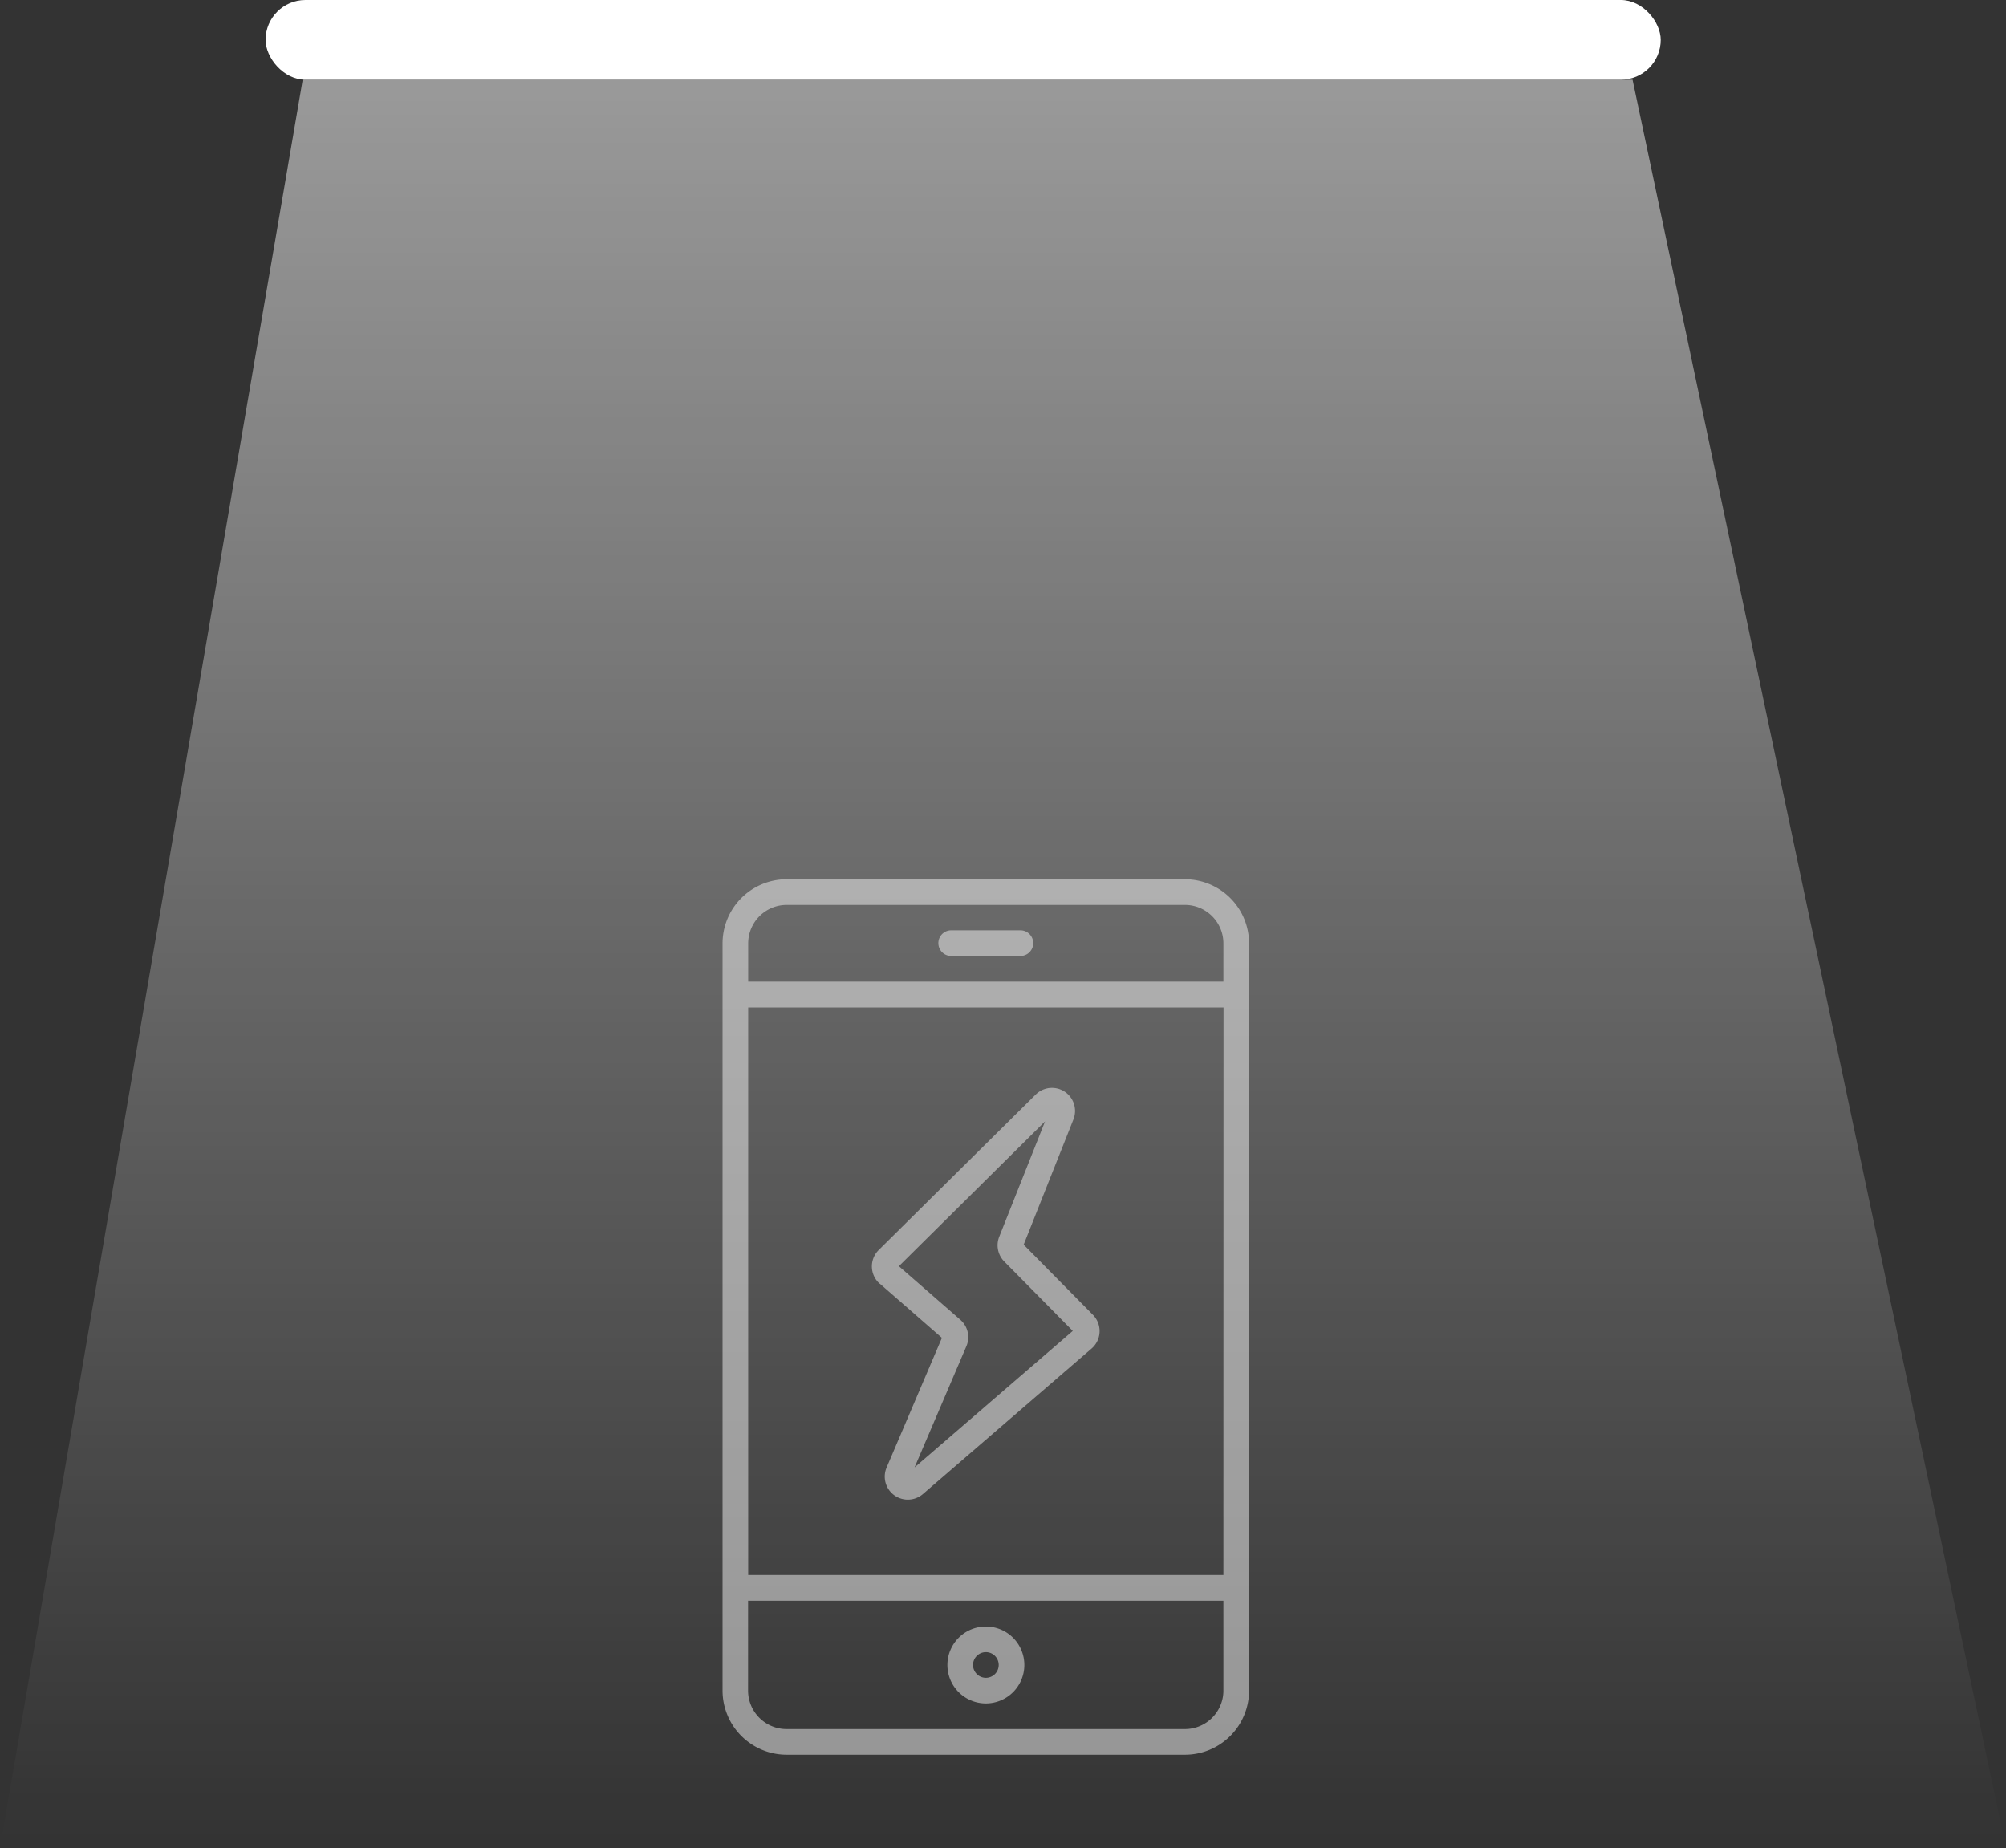 <svg xmlns="http://www.w3.org/2000/svg" xmlns:xlink="http://www.w3.org/1999/xlink" width="50.325" height="46.36" viewBox="0 0 50.325 46.36">
  <rect x="0" y="0" width="50.325" height="46.36" fill="#333333" stroke="none"/>
  <defs>
    <linearGradient id="linear-gradient" x1="0.5" x2="0.5" y2="1" gradientUnits="objectBoundingBox">
      <stop offset="0" stop-color="#fff"/>
      <stop offset="1" stop-color="#fff" stop-opacity="0"/>
    </linearGradient>
  </defs>
  <g id="Group_526" data-name="Group 526" transform="translate(-8532.873 -37.04)">
    <g id="Light" transform="translate(8532.873 37.04)">
      <rect id="Rectangle_1606" data-name="Rectangle 1606" width="35" height="2" rx="1" transform="translate(6.663)" fill="#fff"/>
      <path id="Path_1078" data-name="Path 1078" d="M45.638,47,38.044,91.36H88.369L79,47Z" transform="translate(-38.044 -45)" opacity="0.5" fill="url(#linear-gradient)"/>
    </g>
    <path id="mobile-recharge" d="M108.606,20.676a.965.965,0,1,0-.965-.965.965.965,0,0,0,.965.965Zm0-1.287a.322.322,0,1,1-.322.322.322.322,0,0,1,.322-.322ZM113.6,0h-9.995A1.61,1.61,0,0,0,102,1.609V20.354a1.61,1.61,0,0,0,1.609,1.609H113.6a1.61,1.61,0,0,0,1.609-1.609V1.609A1.61,1.61,0,0,0,113.6,0Zm.965,20.354a.966.966,0,0,1-.965.965h-9.995a.966.966,0,0,1-.965-.965V18.1h11.925Zm0-2.9H102.643V3.217h11.925Zm0-14.885H102.643V1.609a.966.966,0,0,1,.965-.965H113.6a.966.966,0,0,1,.965.965Zm-5.111-1.287h-1.7a.322.322,0,1,0,0,.643h1.7a.322.322,0,1,0,0-.643Zm-3.508,8.864h0l1.557,1.359-1.387,3.252a.579.579,0,0,0,.911.666l4.231-3.65a.579.579,0,0,0,.034-.845l-1.738-1.761,1.248-3.141a.579.579,0,0,0-.946-.625l-3.938,3.9a.579.579,0,0,0,.027.848Zm4.145-4.072-1.15,2.894a.579.579,0,0,0,.126.621l1.719,1.742-3.969,3.424,1.3-3.04a.578.578,0,0,0-.152-.664l-1.541-1.344Z" transform="translate(8449 59.097)" fill="#f7f7f7" opacity="0.5"/>
  </g>
</svg>

